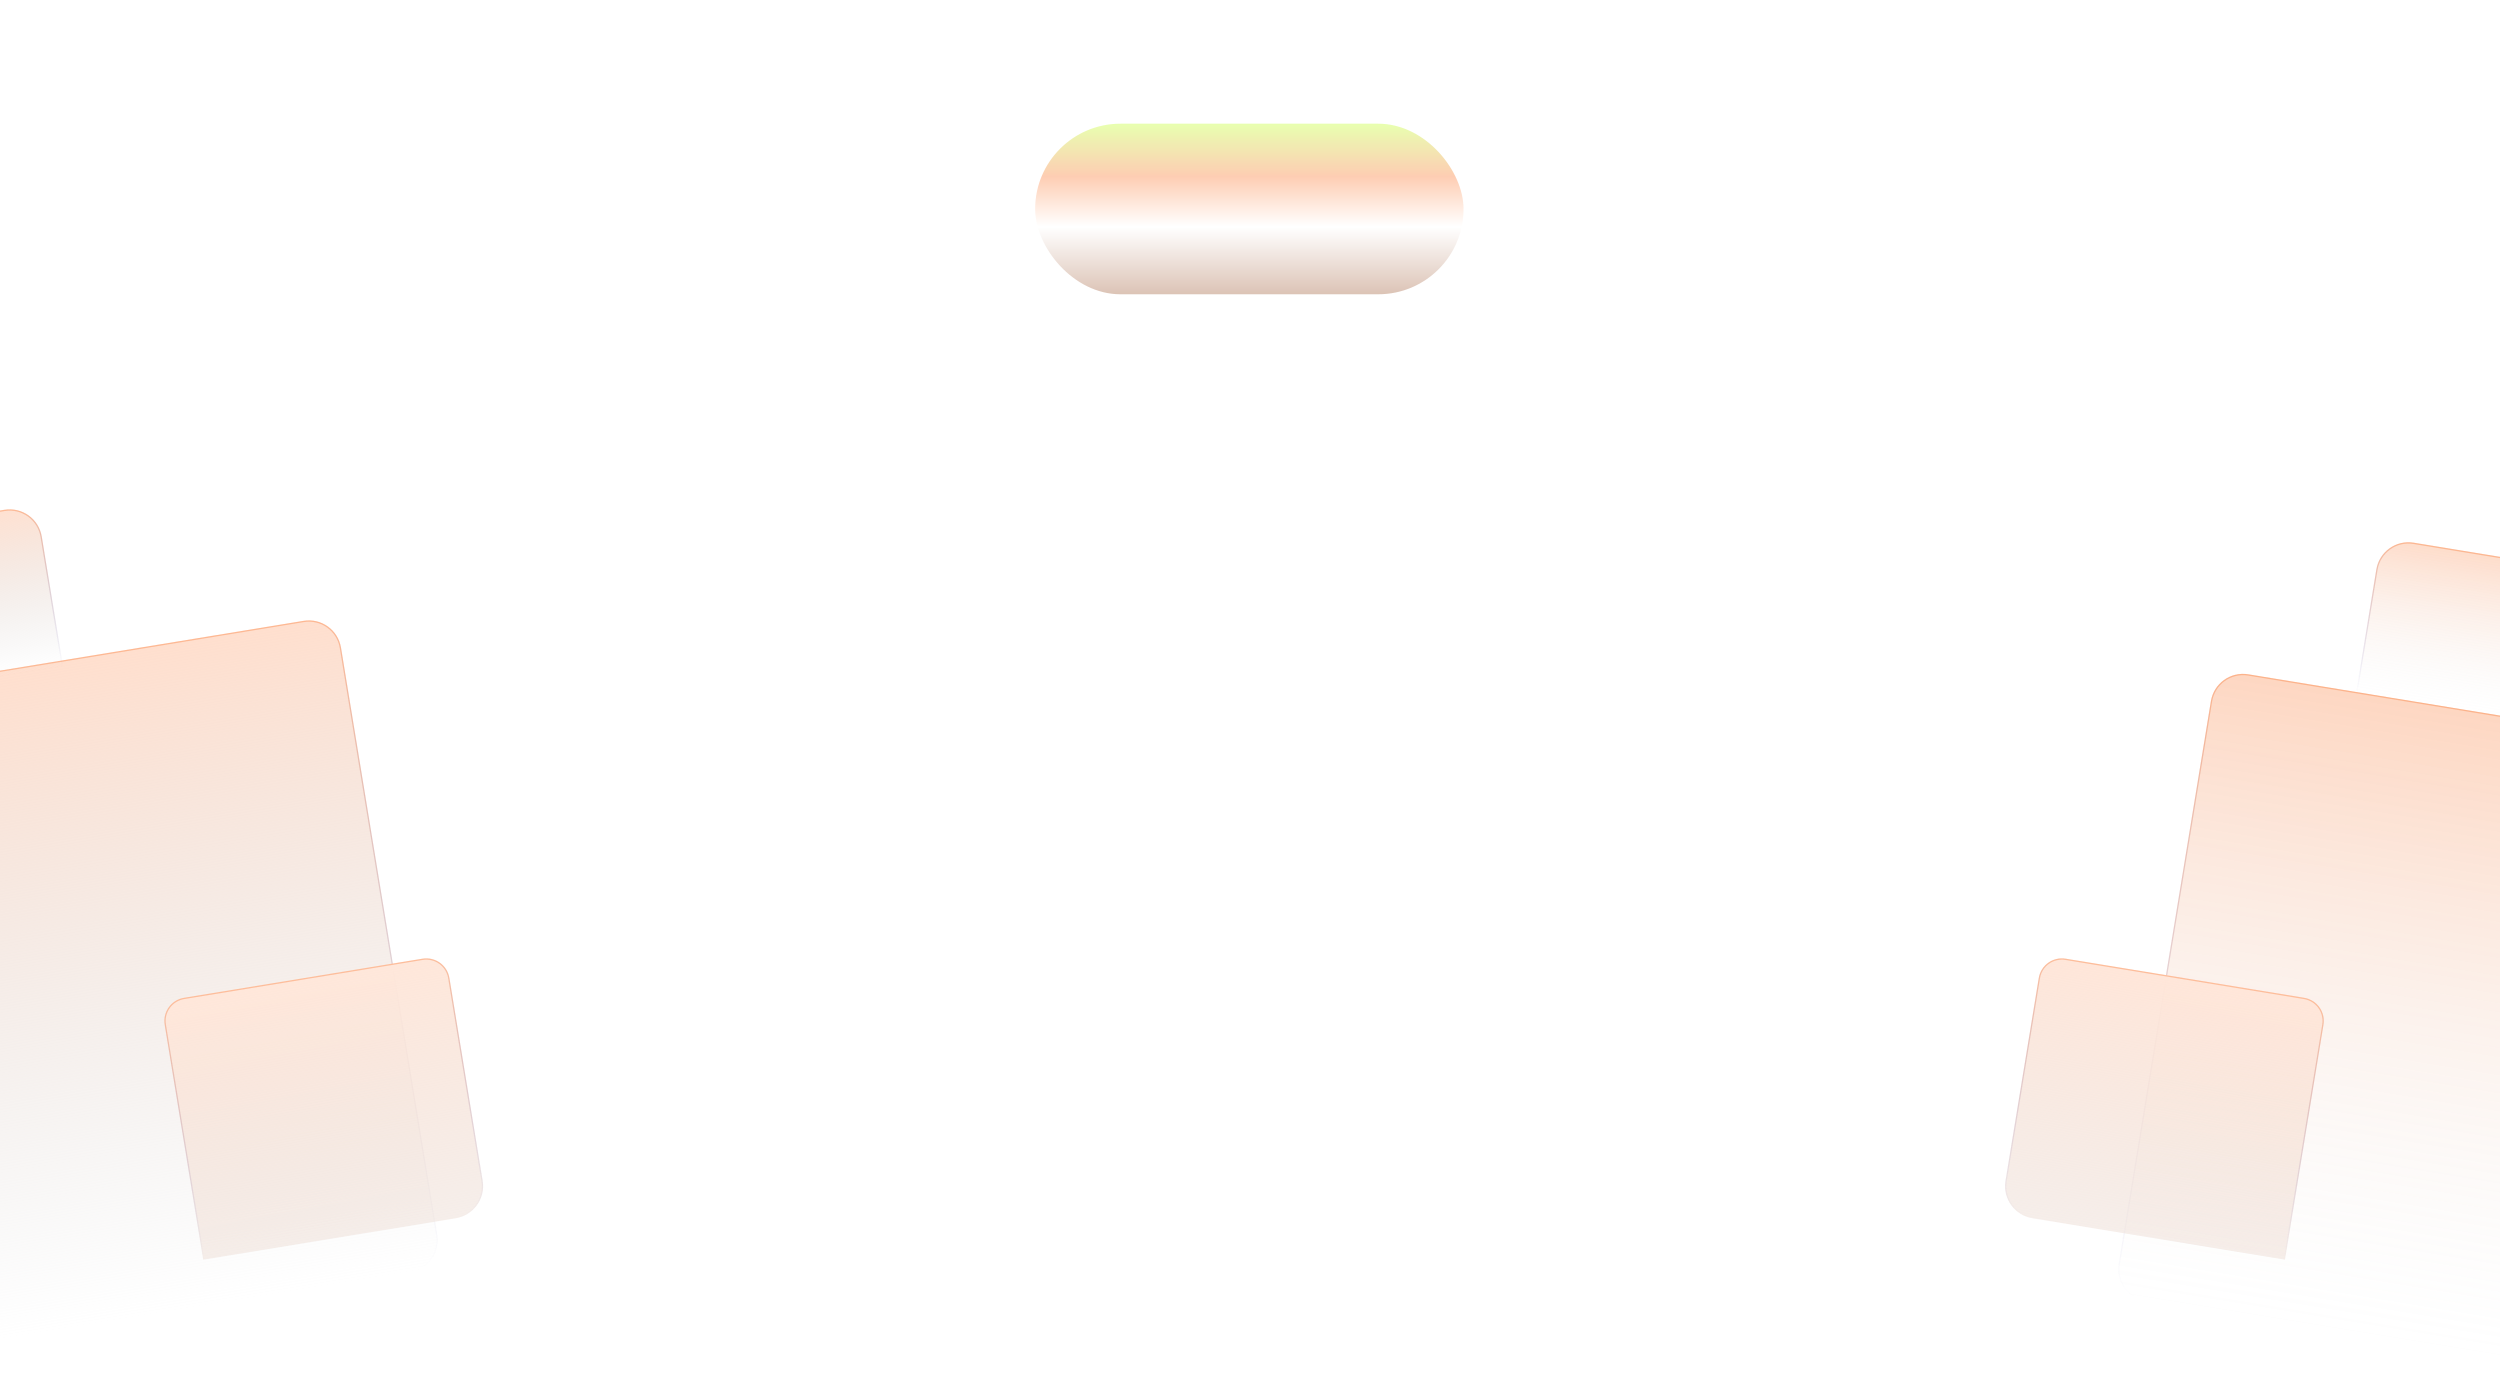 <svg width="1920" height="1063" viewBox="0 0 1920 1063" fill="none" xmlns="http://www.w3.org/2000/svg">
<path d="M1697.96 538.485C1700.19 524.86 1713.05 515.626 1726.67 517.861L2088.8 577.245C2102.43 579.479 2111.66 592.336 2109.43 605.961L2034.49 1062.89L1647.7 999.464C1634.07 997.23 1624.84 984.373 1627.07 970.748L1697.96 538.485Z" fill="url(#paint0_linear_4254_1495)"/>
<path d="M1698.45 538.566C1700.64 525.214 1713.24 516.164 1726.59 518.354L2088.72 577.739C2102.07 579.928 2111.12 592.528 2108.93 605.88L2034.08 1062.32L1647.78 998.971C1634.42 996.781 1625.38 984.182 1627.57 970.829L1698.45 538.566Z" stroke="url(#paint1_linear_4254_1495)" stroke-opacity="0.35"/>
<path d="M261.904 497.421C259.67 483.796 246.813 474.562 233.188 476.796L-144.931 538.803C-158.557 541.038 -167.791 553.894 -165.556 567.519L-87.555 1043.17L315.235 977.119C328.86 974.885 338.094 962.028 335.86 948.403L261.904 497.421Z" fill="url(#paint2_linear_4254_1495)"/>
<path d="M261.411 497.502C259.221 484.149 246.621 475.1 233.269 477.29L-144.85 539.297C-158.203 541.486 -167.252 554.086 -165.063 567.439L-87.142 1042.6L315.154 976.626C328.507 974.436 337.556 961.836 335.366 948.484L261.411 497.502Z" stroke="url(#paint3_linear_4254_1495)" stroke-opacity="0.35"/>
<path d="M345.159 751.115C343.55 741.305 334.293 734.657 324.483 736.265L141.307 766.304C131.497 767.913 124.848 777.17 126.457 786.98L156.048 967.425L350.079 935.606C363.704 933.372 372.939 920.515 370.704 906.89L345.159 751.115Z" fill="url(#paint4_linear_4254_1495)"/>
<path d="M344.666 751.196C343.102 741.659 334.102 735.195 324.564 736.759L141.388 766.798C131.85 768.362 125.386 777.361 126.95 786.899L156.46 966.851L349.998 935.113C363.351 932.923 372.4 920.323 370.211 906.971L344.666 751.196Z" stroke="url(#paint5_linear_4254_1495)" stroke-opacity="0.35"/>
<path d="M1565.75 751.115C1567.36 741.305 1576.62 734.657 1586.43 736.265L1769.6 766.304C1779.41 767.913 1786.06 777.17 1784.45 786.98L1754.86 967.425L1560.83 935.606C1547.21 933.372 1537.97 920.515 1540.21 906.89L1565.75 751.115Z" fill="url(#paint6_linear_4254_1495)"/>
<path d="M1566.24 751.196C1567.81 741.659 1576.81 735.195 1586.35 736.759L1769.52 766.798C1779.06 768.362 1785.52 777.361 1783.96 786.899L1754.45 966.851L1560.91 935.113C1547.56 932.923 1538.51 920.323 1540.7 906.971L1566.24 751.196Z" stroke="url(#paint7_linear_4254_1495)" stroke-opacity="0.35"/>
<path d="M1825 437.404C1827.24 423.778 1840.09 414.544 1853.72 416.779L2125.33 461.32C2138.95 463.554 2148.19 476.411 2145.95 490.036L2130.35 585.203L1809.39 532.57L1825 437.404Z" fill="url(#paint8_linear_4254_1495)"/>
<path d="M1825.49 437.484C1827.68 424.132 1840.28 415.082 1853.64 417.272L2125.25 461.813C2138.6 464.003 2147.65 476.603 2145.46 489.955L2129.94 584.628L1809.97 532.158L1825.49 437.484Z" stroke="url(#paint9_linear_4254_1495)" stroke-opacity="0.35"/>
<path d="M32.094 412.133C29.86 398.508 17.003 389.274 3.378 391.508L-280.708 438.095C-294.334 440.329 -303.568 453.186 -301.333 466.811L-284.963 566.636L48.465 511.957L32.094 412.133Z" fill="url(#paint10_linear_4254_1495)"/>
<path d="M31.601 412.214C29.411 398.861 16.812 389.812 3.459 392.002L-280.628 438.589C-293.98 440.778 -303.03 453.378 -300.84 466.73L-284.551 566.061L47.89 511.545L31.601 412.214Z" stroke="url(#paint11_linear_4254_1495)" stroke-opacity="0.35"/>
<g filter="url(#filter0_f_4254_1495)">
<rect x="795" y="95" width="329" height="131" rx="65.5" fill="url(#paint12_linear_4254_1495)" fill-opacity="0.35"/>
</g>
<defs>
<filter id="filter0_f_4254_1495" x="700" y="0" width="519" height="321" filterUnits="userSpaceOnUse" color-interpolation-filters="sRGB">
<feFlood flood-opacity="0" result="BackgroundImageFix"/>
<feBlend mode="normal" in="SourceGraphic" in2="BackgroundImageFix" result="shape"/>
<feGaussianBlur stdDeviation="47.5" result="effect1_foregroundBlur_4254_1495"/>
</filter>
<linearGradient id="paint0_linear_4254_1495" x1="1907.74" y1="547.553" x2="1828.76" y2="1029.16" gradientUnits="userSpaceOnUse">
<stop stop-color="#FA6F24" stop-opacity="0.28"/>
<stop offset="1" stop-color="#D9D9D9" stop-opacity="0"/>
</linearGradient>
<linearGradient id="paint1_linear_4254_1495" x1="1907.74" y1="547.553" x2="1828.76" y2="1029.16" gradientUnits="userSpaceOnUse">
<stop stop-color="#FA6F24"/>
<stop offset="1" stop-color="#000099" stop-opacity="0"/>
</linearGradient>
<linearGradient id="paint2_linear_4254_1495" x1="44.128" y1="507.8" x2="126.175" y2="1008.12" gradientUnits="userSpaceOnUse">
<stop stop-color="#FFDFCE"/>
<stop offset="1" stop-color="#D9D9D9" stop-opacity="0"/>
</linearGradient>
<linearGradient id="paint3_linear_4254_1495" x1="44.128" y1="507.8" x2="126.175" y2="1008.12" gradientUnits="userSpaceOnUse">
<stop stop-color="#FA6F24"/>
<stop offset="1" stop-color="#000099" stop-opacity="0"/>
</linearGradient>
<linearGradient id="paint4_linear_4254_1495" x1="232.895" y1="751.285" x2="316.677" y2="1209.32" gradientUnits="userSpaceOnUse">
<stop stop-color="#FFE7DA"/>
<stop offset="1" stop-color="#D9D9D9" stop-opacity="0"/>
</linearGradient>
<linearGradient id="paint5_linear_4254_1495" x1="232.895" y1="751.285" x2="265.399" y2="949.493" gradientUnits="userSpaceOnUse">
<stop stop-color="#FA6F24"/>
<stop offset="1" stop-color="#000099" stop-opacity="0"/>
</linearGradient>
<linearGradient id="paint6_linear_4254_1495" x1="1678.02" y1="751.285" x2="1594.23" y2="1209.32" gradientUnits="userSpaceOnUse">
<stop stop-color="#FFE6D9"/>
<stop offset="1" stop-color="#D9D9D9" stop-opacity="0"/>
</linearGradient>
<linearGradient id="paint7_linear_4254_1495" x1="1678.02" y1="751.285" x2="1645.51" y2="949.493" gradientUnits="userSpaceOnUse">
<stop stop-color="#FA6F24"/>
<stop offset="1" stop-color="#000099" stop-opacity="0"/>
</linearGradient>
<linearGradient id="paint8_linear_4254_1495" x1="1989.52" y1="439.049" x2="1969.87" y2="558.886" gradientUnits="userSpaceOnUse">
<stop stop-color="#FA6F24" stop-opacity="0.24"/>
<stop offset="1" stop-color="#D9D9D9" stop-opacity="0"/>
</linearGradient>
<linearGradient id="paint9_linear_4254_1495" x1="1989.52" y1="439.049" x2="1969.87" y2="558.886" gradientUnits="userSpaceOnUse">
<stop stop-color="#FA6F24"/>
<stop offset="1" stop-color="#000099" stop-opacity="0"/>
</linearGradient>
<linearGradient id="paint10_linear_4254_1495" x1="-138.665" y1="414.802" x2="-118.249" y2="539.297" gradientUnits="userSpaceOnUse">
<stop stop-color="#FFE1D1"/>
<stop offset="1" stop-color="#D9D9D9" stop-opacity="0"/>
</linearGradient>
<linearGradient id="paint11_linear_4254_1495" x1="-138.665" y1="414.802" x2="-118.249" y2="539.297" gradientUnits="userSpaceOnUse">
<stop stop-color="#FA6F24"/>
<stop offset="1" stop-color="#000099" stop-opacity="0"/>
</linearGradient>
<linearGradient id="paint12_linear_4254_1495" x1="959.5" y1="95" x2="959.5" y2="226" gradientUnits="userSpaceOnUse">
<stop stop-color="#BDFF1B"/>
<stop offset="0.31" stop-color="#FA6F24"/>
<stop offset="0.605" stop-color="white"/>
<stop offset="1" stop-color="#9A532C"/>
</linearGradient>
</defs>
</svg>
